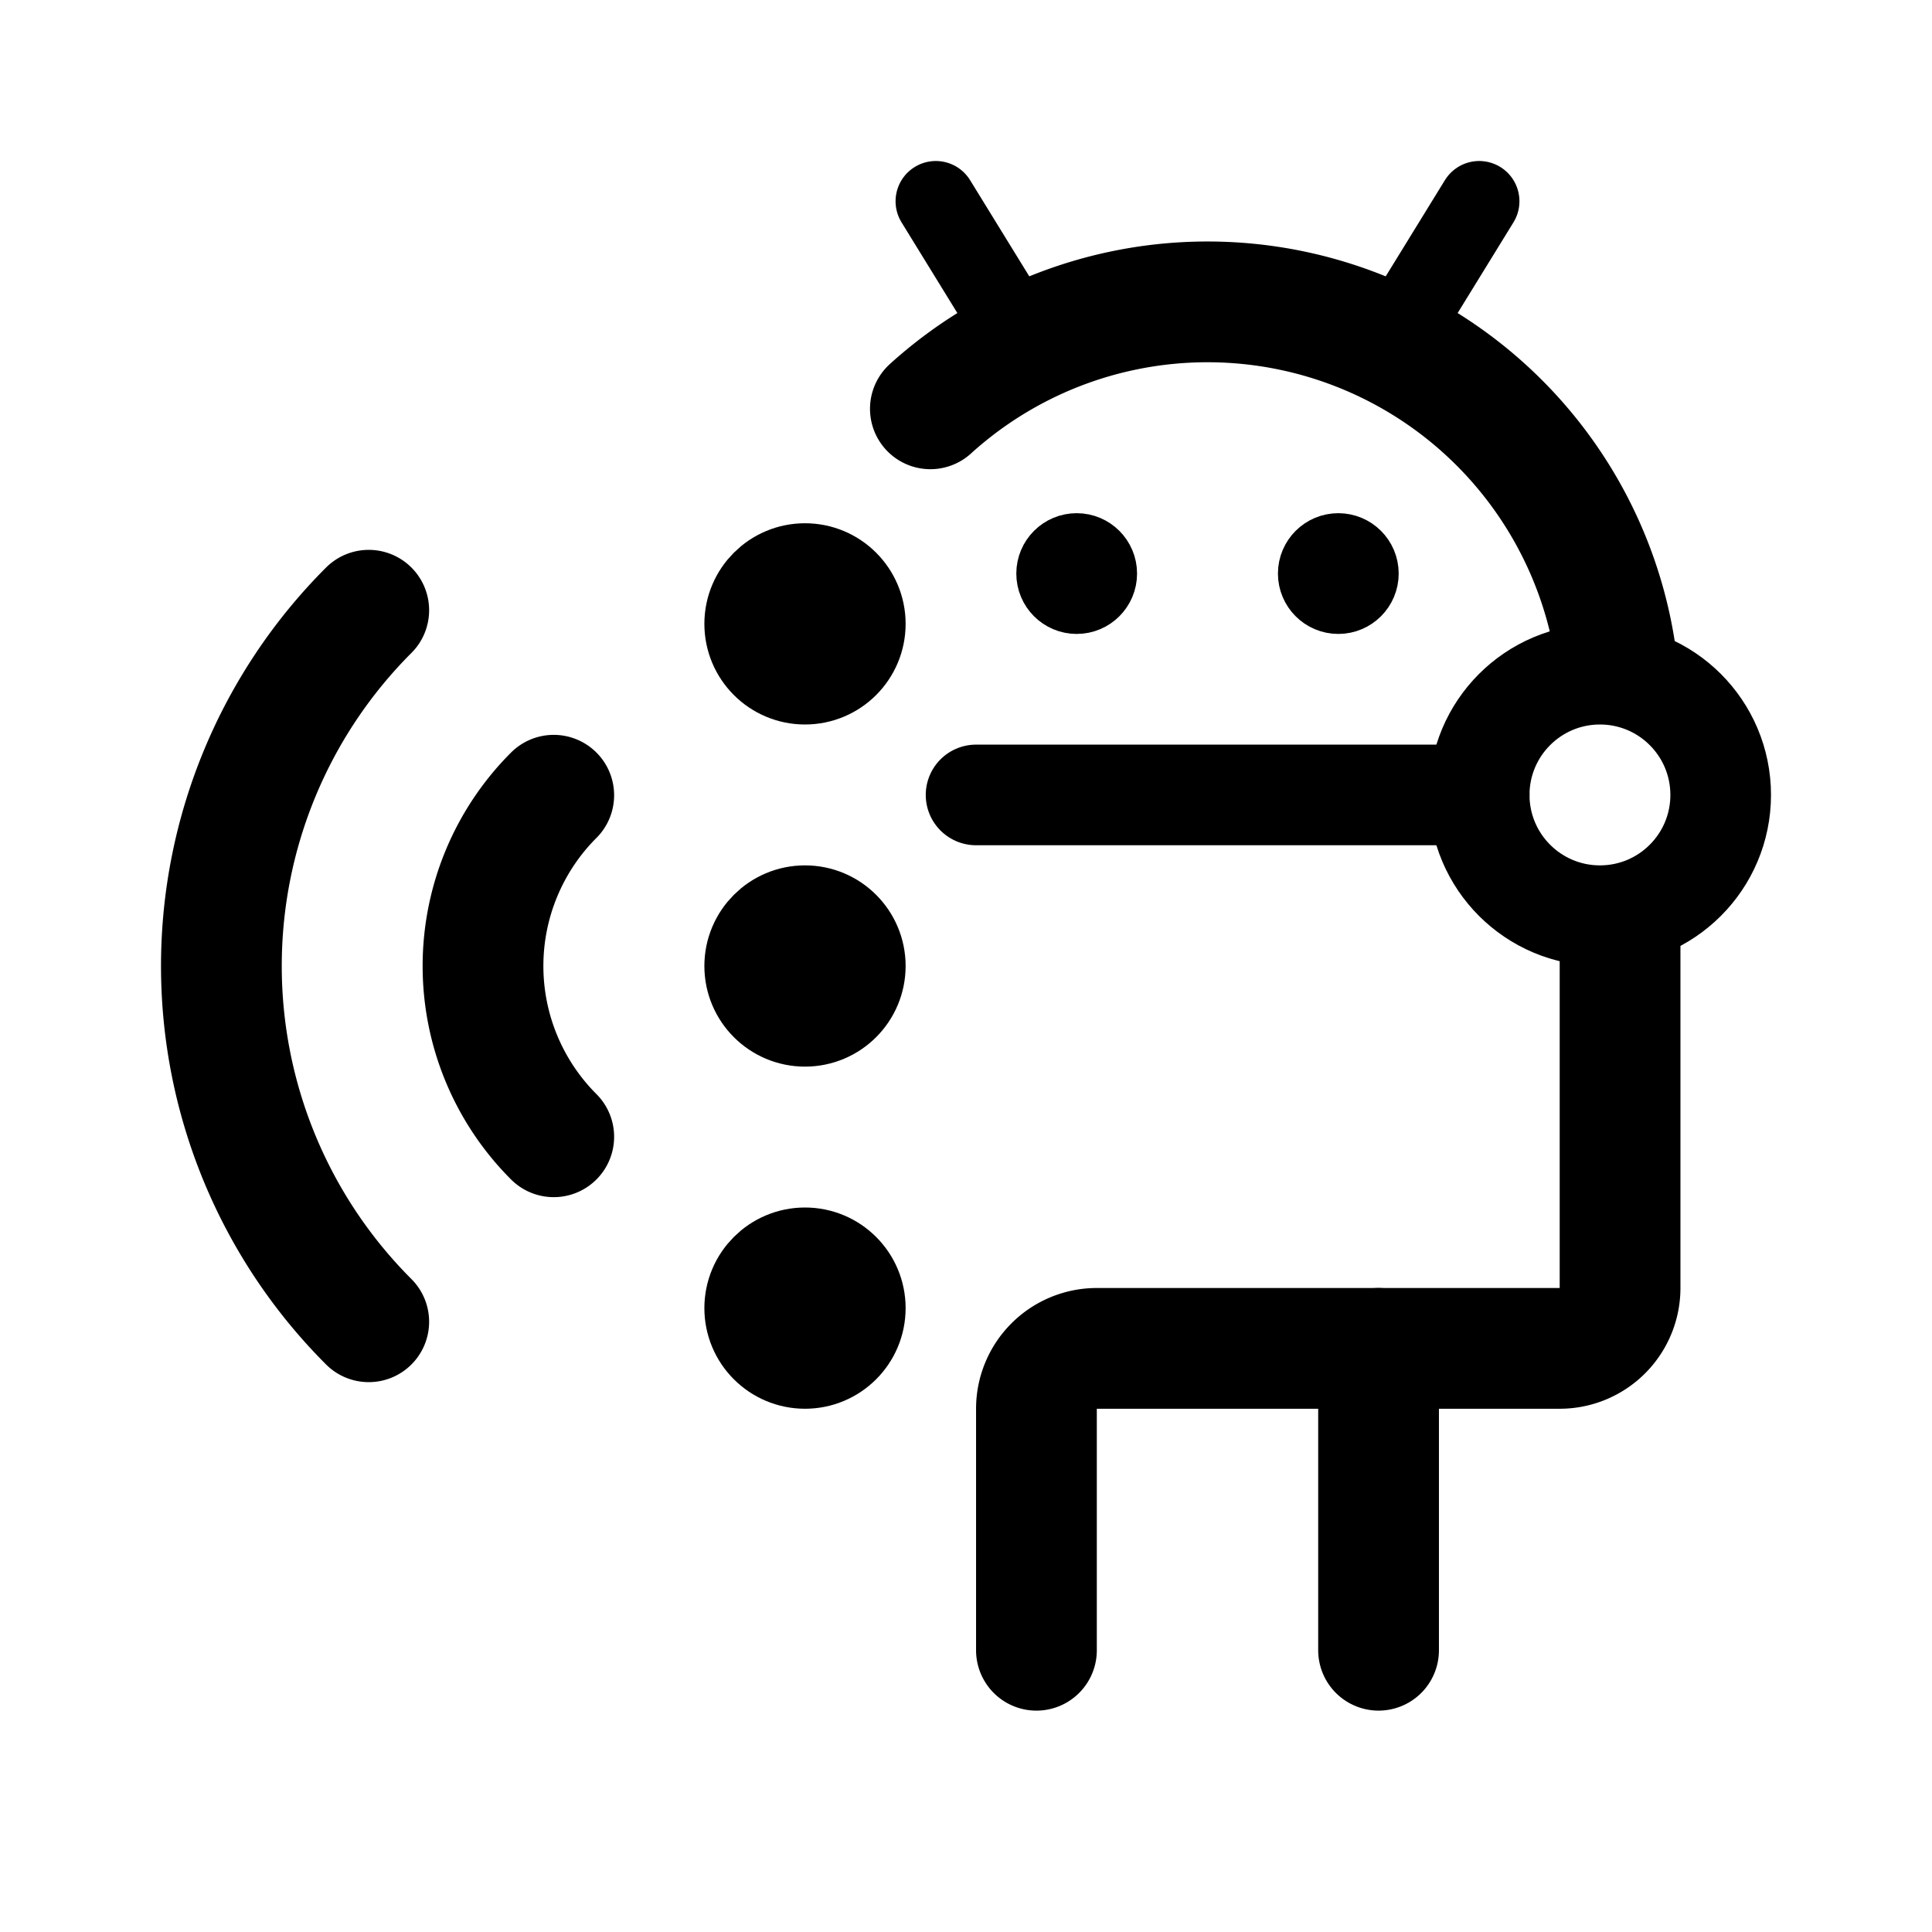 <svg xmlns="http://www.w3.org/2000/svg" width="192" height="192" fill="none"><path stroke="#000" stroke-linecap="round" stroke-linejoin="round" stroke-width="12" d="M36.645 60.645a50 50 0 0 0 0 70.71M55.03 79.03a24 24 0 0 0 0 33.941"/><circle cx="80" cy="62" r="5" stroke="#000" stroke-linecap="round" stroke-linejoin="round" stroke-width="10"/><circle cx="107" cy="57" r="3" stroke="#000" stroke-linecap="round" stroke-linejoin="round" stroke-width="6"/><circle cx="133" cy="57" r="3" stroke="#000" stroke-linecap="round" stroke-linejoin="round" stroke-width="6"/><circle cx="80" cy="96" r="5" stroke="#000" stroke-linecap="round" stroke-linejoin="round" stroke-width="10"/><circle cx="159" cy="79" r="12" stroke="#000" stroke-linecap="round" stroke-linejoin="round" stroke-width="10"/><path stroke="#000" stroke-linecap="round" stroke-linejoin="round" stroke-width="10" d="M147 79H97"/><path stroke="#000" stroke-linecap="round" stroke-linejoin="round" stroke-width="12" d="M137 134v30"/><path stroke="#000" stroke-linecap="round" stroke-linejoin="round" stroke-width="8" d="m147 20-8 13M93 20l8 13"/><path stroke="#000" stroke-linecap="round" stroke-linejoin="round" stroke-width="12" d="M161 92v36a6 6 0 0 1-6 6h-46a6 6 0 0 0-6 6v24m57.601-98.706a41 41 0 0 0-26.645-32.846 41 41 0 0 0-41.496 8.179"/><circle cx="80" cy="130" r="5" stroke="#000" stroke-linecap="round" stroke-linejoin="round" stroke-width="10"/></svg>